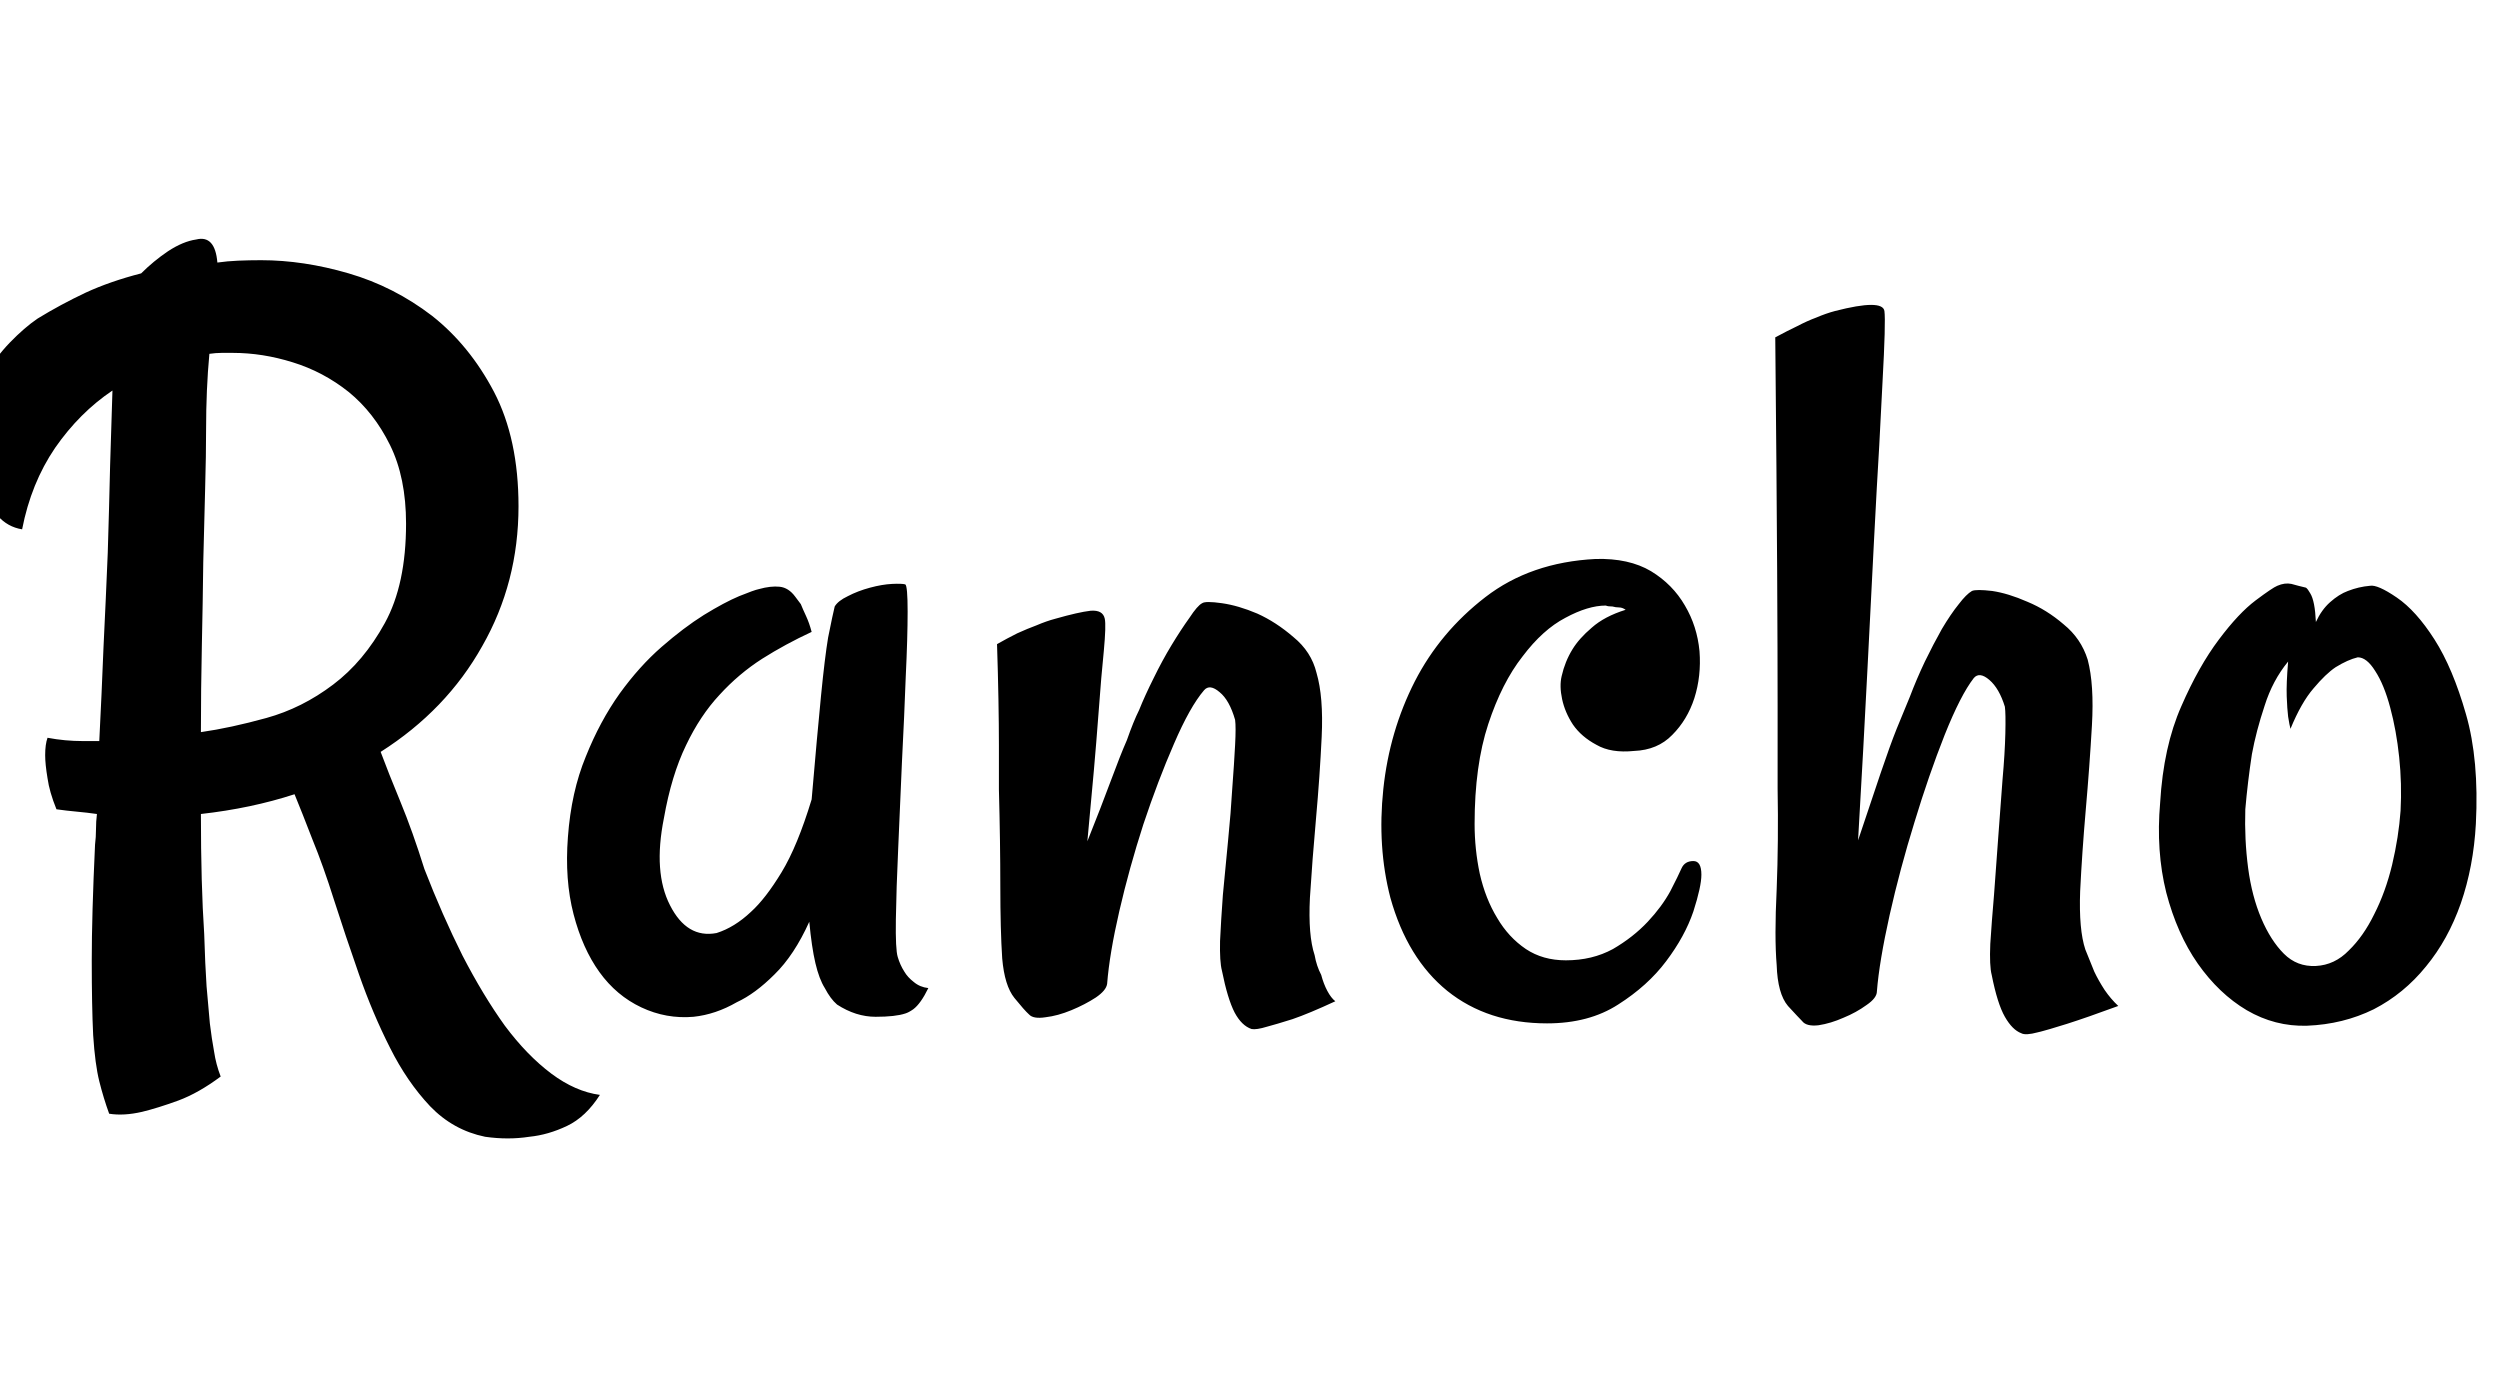 <svg xmlns="http://www.w3.org/2000/svg" xmlns:xlink="http://www.w3.org/1999/xlink" width="53.133" height="29.25"><path fill="black" d="M7.10 19.13L7.10 19.13Q6.87 18.40 6.64 17.84Q6.42 17.27 6.26 16.88L6.26 16.88Q5.34 17.18 4.27 17.30L4.27 17.30Q4.27 18.80 4.34 19.85L4.34 19.85Q4.36 20.51 4.39 20.96Q4.43 21.42 4.46 21.75Q4.50 22.08 4.55 22.35Q4.59 22.62 4.69 22.88L4.69 22.88Q4.22 23.23 3.79 23.39Q3.35 23.55 3.02 23.63L3.02 23.63Q2.63 23.72 2.32 23.67L2.32 23.67Q2.20 23.34 2.11 22.98Q2.02 22.62 1.98 22.00Q1.95 21.38 1.95 20.41Q1.95 19.45 2.02 17.95L2.02 17.95Q2.04 17.79 2.04 17.63Q2.04 17.46 2.06 17.30L2.06 17.30Q1.85 17.27 1.63 17.25Q1.41 17.23 1.20 17.20L1.20 17.20Q1.05 16.83 1.01 16.54Q0.96 16.24 0.96 16.05L0.96 16.05Q0.96 15.82 1.01 15.68L1.01 15.68Q1.38 15.75 1.76 15.75L1.76 15.75L2.11 15.75Q2.16 14.77 2.20 13.75Q2.25 12.73 2.29 11.75Q2.32 10.78 2.34 9.90Q2.37 9.02 2.39 8.30L2.39 8.30Q1.69 8.77 1.17 9.52Q0.66 10.27 0.47 11.25L0.47 11.25Q0.16 11.20-0.05 10.96Q-0.26 10.71-0.40 10.45L-0.40 10.45Q-0.56 10.15-0.68 9.77L-0.68 9.77Q-0.80 9.33-0.68 8.87Q-0.56 8.41-0.33 8.00Q-0.09 7.59 0.21 7.28Q0.52 6.96 0.80 6.77L0.80 6.77Q1.29 6.47 1.82 6.22Q2.34 5.98 3 5.81L3 5.81Q3.26 5.55 3.57 5.34Q3.89 5.13 4.17 5.09L4.17 5.09Q4.57 4.99 4.62 5.58L4.62 5.58Q4.83 5.55 5.06 5.54Q5.30 5.53 5.55 5.53L5.55 5.53Q6.45 5.53 7.41 5.81Q8.37 6.09 9.18 6.71Q9.98 7.34 10.50 8.33Q11.02 9.33 11.02 10.76L11.02 10.76Q11.02 12.38 10.25 13.73Q9.49 15.09 8.09 15.98L8.09 15.98Q8.25 16.41 8.51 17.04Q8.77 17.67 9.02 18.47L9.02 18.47Q9.40 19.45 9.83 20.31Q10.27 21.16 10.73 21.80Q11.20 22.43 11.72 22.82Q12.23 23.20 12.75 23.27L12.75 23.27Q12.45 23.74 12.05 23.93Q11.65 24.12 11.25 24.16L11.25 24.16Q10.80 24.23 10.31 24.16L10.31 24.16Q9.63 24.02 9.14 23.51Q8.65 22.99 8.29 22.27Q7.92 21.54 7.63 20.71Q7.34 19.88 7.10 19.13ZM4.38 9.14L4.38 9.14Q4.38 9.66 4.36 10.38Q4.34 11.11 4.32 11.95Q4.31 12.80 4.29 13.72Q4.27 14.65 4.27 15.56L4.27 15.56Q4.90 15.47 5.66 15.26Q6.42 15.05 7.08 14.55Q7.73 14.06 8.18 13.24Q8.63 12.42 8.63 11.13L8.63 11.13Q8.63 10.15 8.29 9.46Q7.95 8.77 7.41 8.33Q6.87 7.90 6.22 7.70Q5.58 7.50 4.95 7.50L4.95 7.50Q4.83 7.50 4.71 7.50Q4.59 7.50 4.45 7.52L4.45 7.52Q4.38 8.27 4.38 9.14ZM19.08 20.34L19.08 20.34Q19.13 20.51 19.22 20.65L19.22 20.65Q19.29 20.77 19.42 20.87Q19.55 20.98 19.73 21L19.73 21Q19.57 21.33 19.41 21.45L19.41 21.45Q19.31 21.52 19.24 21.54L19.24 21.54Q19.03 21.61 18.61 21.61Q18.19 21.61 17.79 21.35L17.79 21.35Q17.65 21.23 17.53 21L17.53 21Q17.41 20.81 17.33 20.47Q17.25 20.13 17.20 19.59L17.20 19.59Q16.88 20.30 16.46 20.71Q16.05 21.12 15.66 21.30L15.66 21.30Q15.21 21.56 14.74 21.61L14.74 21.61Q14.16 21.66 13.63 21.41Q13.10 21.16 12.74 20.66Q12.38 20.16 12.19 19.43Q12 18.70 12.07 17.79L12.07 17.79Q12.14 16.83 12.45 16.08Q12.75 15.33 13.17 14.74Q13.59 14.16 14.06 13.75Q14.53 13.34 14.96 13.07Q15.40 12.80 15.71 12.67Q16.03 12.54 16.13 12.52L16.13 12.52Q16.38 12.45 16.57 12.47Q16.76 12.49 16.90 12.68L16.90 12.68Q16.95 12.75 17.02 12.84L17.02 12.84Q17.06 12.94 17.13 13.09Q17.20 13.24 17.25 13.43L17.25 13.43Q16.69 13.69 16.20 14.00Q15.70 14.32 15.29 14.77Q14.88 15.21 14.58 15.84Q14.27 16.48 14.11 17.39L14.11 17.39Q13.88 18.54 14.24 19.24Q14.60 19.95 15.23 19.83L15.23 19.83Q15.61 19.71 15.96 19.38L15.96 19.38Q16.27 19.10 16.61 18.54Q16.95 17.98 17.25 16.99L17.25 16.99Q17.37 15.59 17.45 14.78Q17.53 13.97 17.60 13.55L17.60 13.55Q17.70 13.05 17.74 12.89L17.74 12.89Q17.81 12.77 18.02 12.67Q18.23 12.56 18.49 12.49Q18.75 12.42 18.96 12.41Q19.17 12.40 19.24 12.42L19.24 12.42Q19.29 12.45 19.29 13.00Q19.29 13.55 19.25 14.38Q19.22 15.21 19.17 16.18Q19.13 17.16 19.09 18.02Q19.05 18.89 19.04 19.54Q19.03 20.18 19.08 20.34ZM23.53 20.91L23.53 20.91Q23.51 21.05 23.29 21.20Q23.06 21.35 22.77 21.47Q22.48 21.59 22.22 21.62Q21.96 21.66 21.87 21.56L21.87 21.56Q21.77 21.47 21.56 21.21Q21.35 20.95 21.30 20.37L21.30 20.37Q21.26 19.76 21.26 18.83Q21.26 17.91 21.23 16.78L21.23 16.78L21.23 15.84Q21.23 15.42 21.22 14.86Q21.21 14.30 21.19 13.69L21.19 13.69Q21.40 13.57 21.62 13.46Q21.84 13.36 22.03 13.29L22.03 13.29Q22.24 13.20 22.43 13.15L22.43 13.15Q22.92 13.01 23.18 12.98Q23.44 12.96 23.48 13.15L23.48 13.15Q23.51 13.29 23.46 13.83L23.46 13.83Q23.41 14.30 23.34 15.25Q23.27 16.20 23.11 17.88L23.11 17.88Q23.41 17.13 23.61 16.59Q23.81 16.05 23.95 15.73L23.95 15.73Q24.09 15.33 24.21 15.09L24.21 15.09Q24.33 14.79 24.52 14.41Q24.70 14.04 24.90 13.71Q25.10 13.38 25.28 13.13Q25.45 12.87 25.55 12.82L25.55 12.82Q25.62 12.77 25.97 12.82Q26.32 12.87 26.72 13.04Q27.12 13.22 27.49 13.54Q27.87 13.85 27.98 14.30L27.98 14.30Q28.13 14.81 28.09 15.66Q28.05 16.50 27.97 17.39Q27.89 18.28 27.84 19.08Q27.80 19.88 27.94 20.30L27.94 20.30Q27.98 20.53 28.08 20.72L28.08 20.72Q28.13 20.91 28.21 21.06Q28.29 21.21 28.38 21.28L28.38 21.28Q27.82 21.54 27.47 21.66Q27.12 21.77 26.93 21.82L26.93 21.82Q26.70 21.89 26.60 21.87L26.60 21.87Q26.39 21.80 26.24 21.52Q26.09 21.23 25.97 20.63L25.97 20.63Q25.92 20.44 25.93 20.00Q25.95 19.57 25.99 19.02Q26.04 18.47 26.10 17.87Q26.16 17.27 26.19 16.75Q26.23 16.22 26.25 15.83Q26.27 15.45 26.25 15.30L26.25 15.30Q26.13 14.88 25.92 14.71Q25.71 14.53 25.59 14.67L25.59 14.67Q25.29 15.02 24.95 15.81Q24.61 16.59 24.30 17.52Q24 18.45 23.79 19.36Q23.58 20.27 23.53 20.91ZM36.16 18.59L36.16 18.59Q36.16 18.84 35.99 19.37Q35.81 19.90 35.41 20.43Q35.02 20.95 34.39 21.35Q33.77 21.75 32.88 21.75L32.88 21.75Q31.62 21.75 30.76 21.06Q29.91 20.37 29.55 19.08L29.55 19.08Q29.27 18 29.40 16.77Q29.53 15.54 30.07 14.48Q30.61 13.43 31.57 12.69Q32.53 11.95 33.91 11.88L33.91 11.88Q34.62 11.86 35.09 12.14Q35.55 12.42 35.81 12.87Q36.07 13.31 36.12 13.84Q36.16 14.37 36.01 14.84Q35.86 15.30 35.54 15.62Q35.23 15.94 34.73 15.96L34.73 15.96Q34.24 16.01 33.93 15.83Q33.61 15.66 33.43 15.40Q33.26 15.14 33.20 14.86Q33.14 14.58 33.19 14.37L33.19 14.37Q33.26 14.06 33.42 13.80L33.42 13.80Q33.56 13.57 33.83 13.34Q34.10 13.10 34.55 12.96L34.55 12.96Q34.48 12.91 34.41 12.91Q34.34 12.91 34.27 12.89L34.27 12.89Q34.17 12.89 34.13 12.87L34.13 12.87Q33.75 12.87 33.27 13.13Q32.79 13.38 32.36 13.95Q31.92 14.51 31.63 15.39Q31.34 16.27 31.34 17.51L31.34 17.51Q31.34 18.05 31.45 18.57Q31.57 19.10 31.82 19.51Q32.06 19.92 32.43 20.17Q32.79 20.41 33.28 20.41L33.28 20.41Q33.84 20.41 34.28 20.17Q34.71 19.92 35.02 19.59Q35.32 19.27 35.50 18.94Q35.67 18.61 35.74 18.45L35.74 18.45Q35.81 18.30 35.99 18.30Q36.16 18.30 36.16 18.59ZM39.49 17.86L39.49 17.86Q39.77 17.02 39.97 16.43Q40.17 15.84 40.31 15.49L40.31 15.49Q40.48 15.07 40.59 14.81L40.59 14.81Q40.73 14.44 40.91 14.06Q41.09 13.69 41.27 13.37Q41.46 13.05 41.63 12.84Q41.79 12.63 41.91 12.56L41.91 12.56Q42 12.52 42.34 12.56Q42.68 12.61 43.09 12.79Q43.50 12.96 43.86 13.27Q44.23 13.57 44.37 14.02L44.37 14.02Q44.51 14.55 44.46 15.42Q44.41 16.29 44.33 17.20Q44.25 18.12 44.21 18.94Q44.18 19.76 44.32 20.18L44.32 20.18Q44.41 20.41 44.51 20.65L44.51 20.65Q44.60 20.84 44.73 21.04Q44.86 21.23 45.02 21.38L45.02 21.38Q44.34 21.63 43.93 21.76Q43.52 21.89 43.31 21.94L43.31 21.94Q43.05 22.01 42.96 21.96L42.96 21.96Q42.77 21.89 42.61 21.61Q42.45 21.33 42.33 20.72L42.33 20.72Q42.28 20.53 42.30 20.06Q42.33 19.59 42.38 19.01Q42.42 18.42 42.47 17.78Q42.52 17.13 42.56 16.57Q42.61 16.01 42.62 15.59Q42.63 15.16 42.61 15.02L42.61 15.02Q42.49 14.63 42.28 14.45Q42.07 14.27 41.95 14.41L41.95 14.41Q41.67 14.77 41.33 15.62Q40.99 16.48 40.69 17.47Q40.38 18.47 40.16 19.45Q39.94 20.44 39.89 21.07L39.89 21.07Q39.89 21.21 39.67 21.36Q39.45 21.52 39.18 21.63Q38.91 21.75 38.65 21.79Q38.39 21.82 38.30 21.70L38.30 21.70Q38.23 21.63 38.00 21.38Q37.78 21.12 37.76 20.51L37.76 20.51Q37.71 19.92 37.76 18.90Q37.80 17.88 37.78 16.76L37.78 16.76L37.78 15.02Q37.78 13.97 37.77 12.11Q37.76 10.24 37.73 7.17L37.73 7.17Q37.99 7.03 38.20 6.93Q38.41 6.82 38.60 6.75L38.60 6.75Q38.81 6.66 39 6.61L39 6.61Q40.01 6.35 40.05 6.61L40.05 6.61Q40.08 6.84 40.01 8.11L40.01 8.11Q39.98 8.65 39.94 9.47Q39.89 10.29 39.83 11.46Q39.77 12.63 39.69 14.21Q39.61 15.80 39.49 17.86ZM52.62 17.51L52.62 17.51Q52.57 18.42 52.30 19.20Q52.03 19.97 51.56 20.54Q51.09 21.12 50.45 21.45Q49.80 21.77 49.03 21.80L49.03 21.80Q48.35 21.82 47.75 21.47Q47.16 21.12 46.71 20.48Q46.27 19.85 46.04 18.97Q45.82 18.09 45.91 17.06L45.91 17.06Q45.98 15.87 46.36 15.01Q46.73 14.16 47.16 13.59Q47.58 13.03 47.94 12.76Q48.30 12.49 48.40 12.45L48.40 12.45Q48.56 12.38 48.70 12.41Q48.84 12.45 49.01 12.49L49.01 12.49Q49.05 12.52 49.10 12.61L49.10 12.61Q49.20 12.77 49.22 13.22L49.22 13.22Q49.34 12.96 49.52 12.80Q49.71 12.63 49.90 12.56L49.90 12.56Q50.13 12.47 50.37 12.45L50.37 12.45Q50.53 12.42 50.94 12.70Q51.35 12.98 51.74 13.59Q52.13 14.20 52.41 15.18Q52.69 16.15 52.62 17.51ZM51.02 17.23L51.02 17.23Q51.05 16.66 50.99 16.09Q50.93 15.52 50.80 15.04Q50.67 14.55 50.48 14.26Q50.30 13.97 50.11 13.97L50.11 13.97Q49.90 14.02 49.64 14.18L49.64 14.18Q49.43 14.32 49.17 14.63Q48.91 14.93 48.68 15.49L48.68 15.49Q48.66 15.42 48.63 15.23L48.63 15.23Q48.61 15.07 48.60 14.80Q48.59 14.53 48.63 14.06L48.63 14.06Q48.30 14.46 48.13 15Q47.95 15.54 47.86 16.03L47.86 16.03Q47.77 16.62 47.72 17.20L47.72 17.20Q47.70 17.84 47.78 18.45Q47.86 19.05 48.06 19.52Q48.26 19.99 48.54 20.27Q48.82 20.55 49.22 20.53L49.22 20.53Q49.62 20.51 49.92 20.20Q50.23 19.90 50.46 19.43Q50.70 18.96 50.84 18.38Q50.98 17.79 51.02 17.23Z"/></svg>